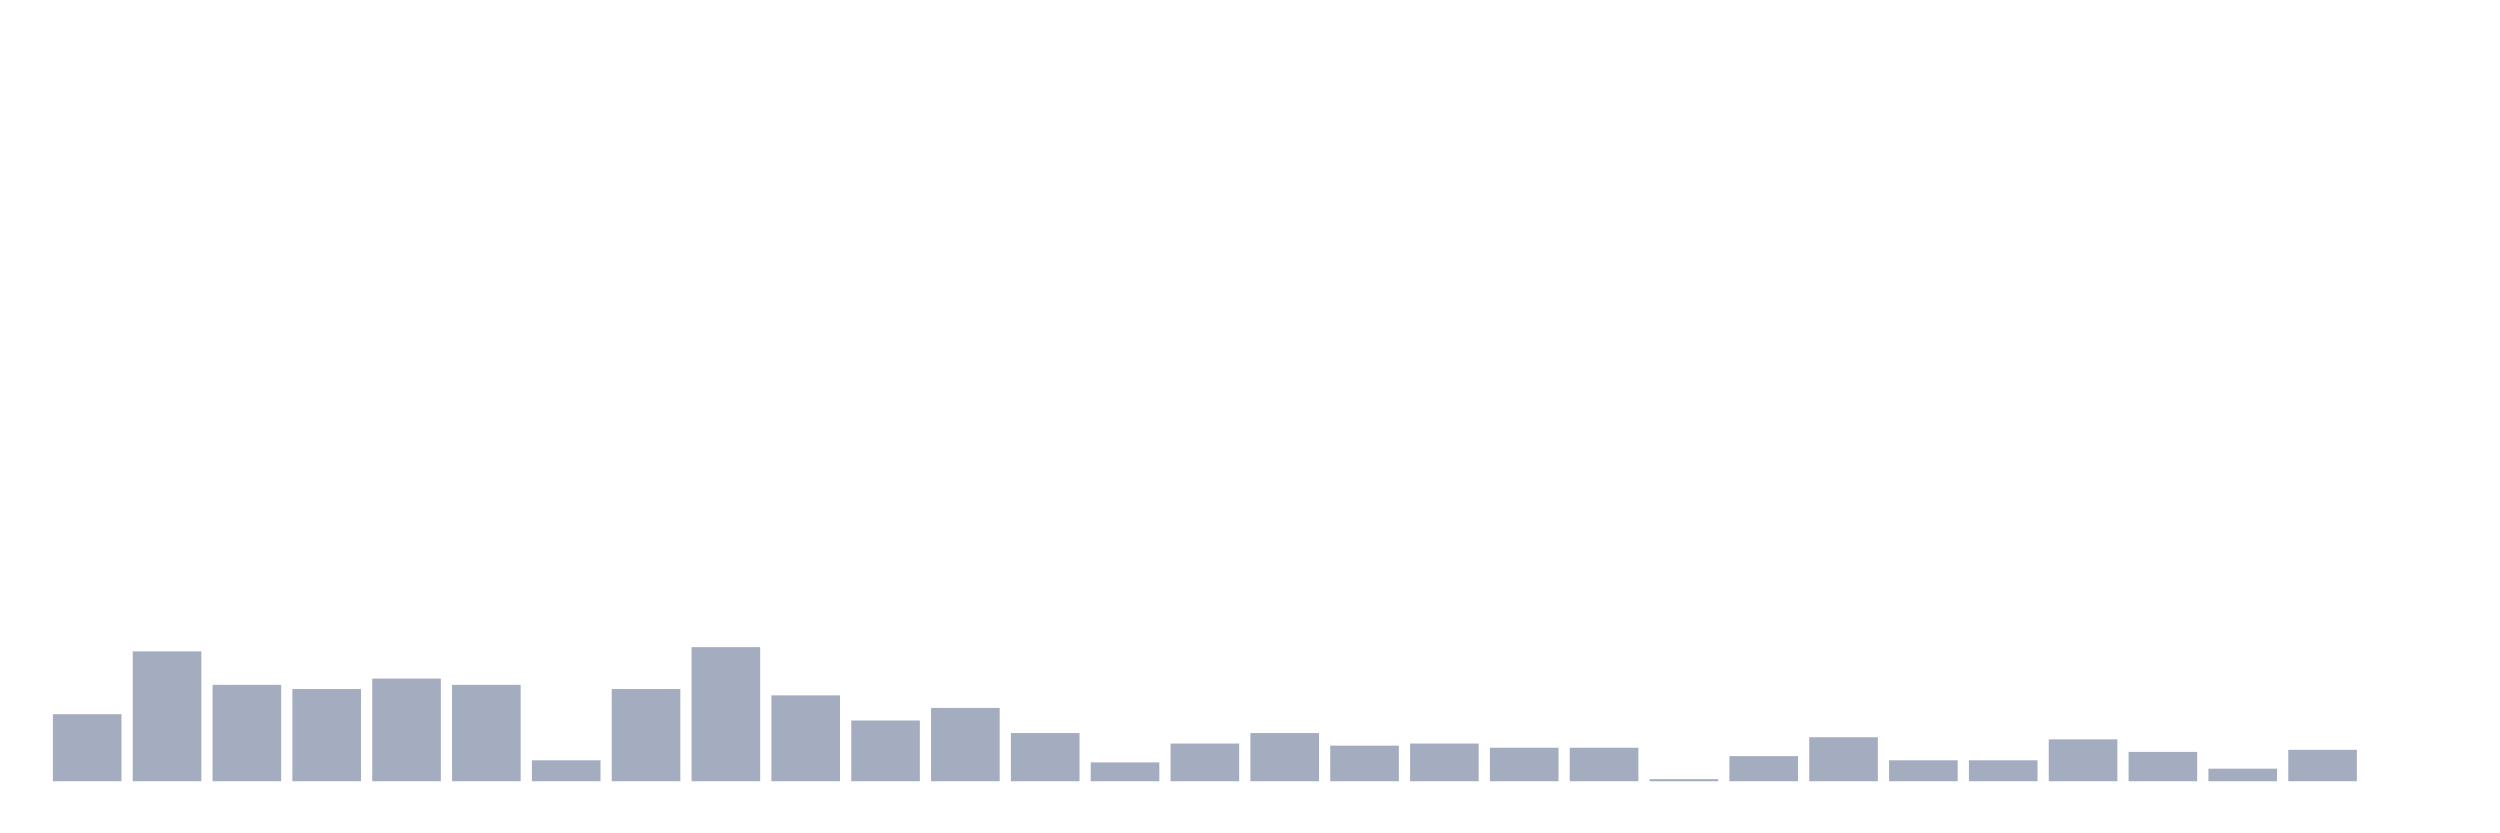 <svg xmlns="http://www.w3.org/2000/svg" viewBox="0 0 480 160"><g transform="translate(10,10)"><rect class="bar" x="0.153" width="13.175" y="127.126" height="12.874" fill="rgb(164,173,192)"></rect><rect class="bar" x="15.482" width="13.175" y="115.057" height="24.943" fill="rgb(164,173,192)"></rect><rect class="bar" x="30.81" width="13.175" y="121.494" height="18.506" fill="rgb(164,173,192)"></rect><rect class="bar" x="46.138" width="13.175" y="122.299" height="17.701" fill="rgb(164,173,192)"></rect><rect class="bar" x="61.466" width="13.175" y="120.287" height="19.713" fill="rgb(164,173,192)"></rect><rect class="bar" x="76.794" width="13.175" y="121.494" height="18.506" fill="rgb(164,173,192)"></rect><rect class="bar" x="92.123" width="13.175" y="135.977" height="4.023" fill="rgb(164,173,192)"></rect><rect class="bar" x="107.451" width="13.175" y="122.299" height="17.701" fill="rgb(164,173,192)"></rect><rect class="bar" x="122.779" width="13.175" y="114.253" height="25.747" fill="rgb(164,173,192)"></rect><rect class="bar" x="138.107" width="13.175" y="123.506" height="16.494" fill="rgb(164,173,192)"></rect><rect class="bar" x="153.436" width="13.175" y="128.333" height="11.667" fill="rgb(164,173,192)"></rect><rect class="bar" x="168.764" width="13.175" y="125.92" height="14.08" fill="rgb(164,173,192)"></rect><rect class="bar" x="184.092" width="13.175" y="130.747" height="9.253" fill="rgb(164,173,192)"></rect><rect class="bar" x="199.42" width="13.175" y="136.379" height="3.621" fill="rgb(164,173,192)"></rect><rect class="bar" x="214.748" width="13.175" y="132.759" height="7.241" fill="rgb(164,173,192)"></rect><rect class="bar" x="230.077" width="13.175" y="130.747" height="9.253" fill="rgb(164,173,192)"></rect><rect class="bar" x="245.405" width="13.175" y="133.161" height="6.839" fill="rgb(164,173,192)"></rect><rect class="bar" x="260.733" width="13.175" y="132.759" height="7.241" fill="rgb(164,173,192)"></rect><rect class="bar" x="276.061" width="13.175" y="133.563" height="6.437" fill="rgb(164,173,192)"></rect><rect class="bar" x="291.39" width="13.175" y="133.563" height="6.437" fill="rgb(164,173,192)"></rect><rect class="bar" x="306.718" width="13.175" y="139.598" height="0.402" fill="rgb(164,173,192)"></rect><rect class="bar" x="322.046" width="13.175" y="135.172" height="4.828" fill="rgb(164,173,192)"></rect><rect class="bar" x="337.374" width="13.175" y="131.552" height="8.448" fill="rgb(164,173,192)"></rect><rect class="bar" x="352.702" width="13.175" y="135.977" height="4.023" fill="rgb(164,173,192)"></rect><rect class="bar" x="368.031" width="13.175" y="135.977" height="4.023" fill="rgb(164,173,192)"></rect><rect class="bar" x="383.359" width="13.175" y="131.954" height="8.046" fill="rgb(164,173,192)"></rect><rect class="bar" x="398.687" width="13.175" y="134.368" height="5.632" fill="rgb(164,173,192)"></rect><rect class="bar" x="414.015" width="13.175" y="137.586" height="2.414" fill="rgb(164,173,192)"></rect><rect class="bar" x="429.344" width="13.175" y="133.966" height="6.034" fill="rgb(164,173,192)"></rect><rect class="bar" x="444.672" width="13.175" y="140" height="0" fill="rgb(164,173,192)"></rect></g></svg>